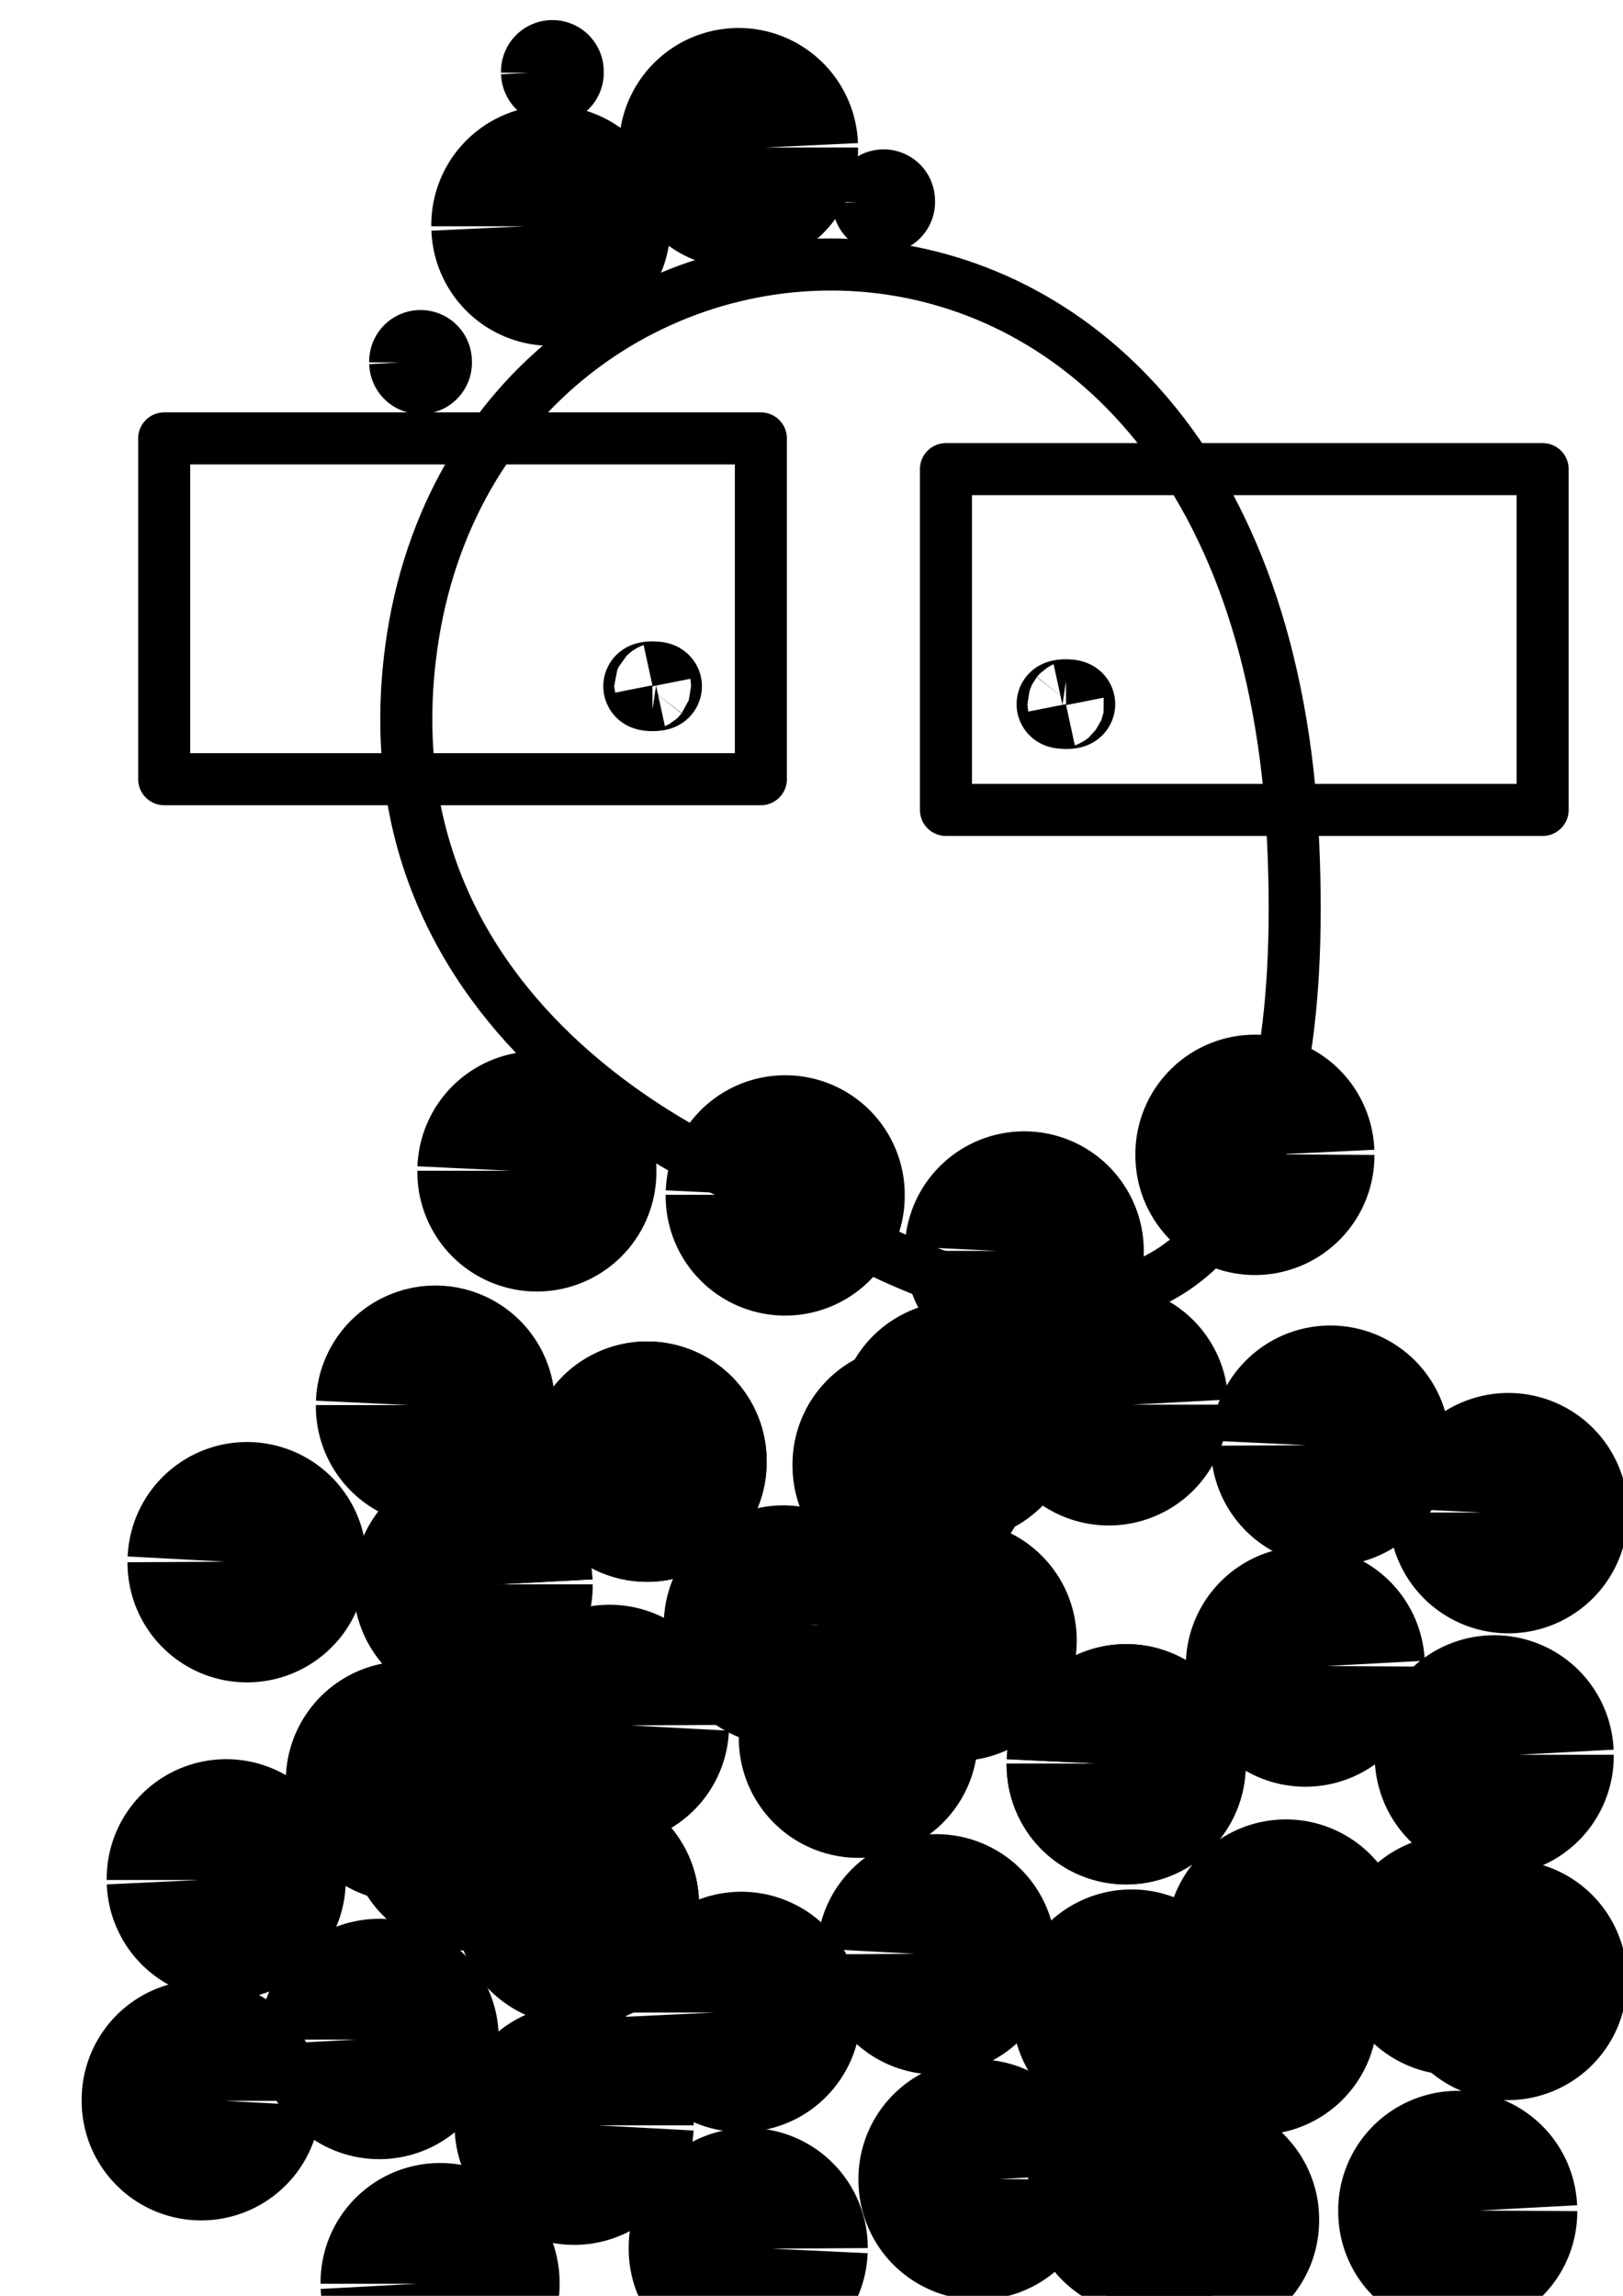 <?xml version="1.0" encoding="UTF-8" standalone="no"?>
<!-- Created with Inkscape (http://www.inkscape.org/) -->

<svg
   width="210mm"
   height="297mm"
   viewBox="0 0 210 297"
   version="1.1"
   id="svg5"
   inkscape:version="1.1.1 (3bf5ae0d25, 2021-09-20, custom)"
   sodipodi:docname="shep.svg"
   xmlns:inkscape="http://www.inkscape.org/namespaces/inkscape"
   xmlns:sodipodi="http://sodipodi.sourceforge.net/DTD/sodipodi-0.dtd"
   xmlns="http://www.w3.org/2000/svg"
   xmlns:svg="http://www.w3.org/2000/svg">
  <sodipodi:namedview
     id="namedview7"
     pagecolor="#ffffff"
     bordercolor="#666666"
     borderopacity="1.0"
     inkscape:pageshadow="2"
     inkscape:pageopacity="0.0"
     inkscape:pagecheckerboard="0"
     inkscape:document-units="mm"
     showgrid="false"
     inkscape:zoom="0.42538677"
     inkscape:cx="342.04167"
     inkscape:cy="568.89405"
     inkscape:window-width="1920"
     inkscape:window-height="1020"
     inkscape:window-x="0"
     inkscape:window-y="32"
     inkscape:window-maximized="1"
     inkscape:current-layer="g3424" />
  <defs
     id="defs2" />
  <g
     inkscape:label="图层 1"
     inkscape:groupmode="layer"
     id="layer1">
    <g
       id="g3424">
      <path
         style="fill:#ffcc00;fill-opacity:0;stroke:#000000;stroke-width:30.928;stroke-linejoin:round"
         id="path919"
         sodipodi:type="arc"
         sodipodi:cx="29.053398"
         sodipodi:cy="202.013"
         sodipodi:rx="2.9132636"
         sodipodi:ry="3.0038321"
         sodipodi:start="0"
         sodipodi:end="0.054803339"
         sodipodi:arc-type="chord"
         d="m 31.967,202.013 a 2.913,3.004 0 0 1 -0.004,0.165 z"
         sodipodi:open="true" />
      <path
         style="fill:#ffcc00;fill-opacity:0;stroke:#000000;stroke-width:30.928;stroke-linejoin:round"
         id="path919-9"
         sodipodi:type="arc"
         sodipodi:cx="98.685341"
         sodipodi:cy="154.56326"
         sodipodi:rx="2.9132636"
         sodipodi:ry="3.0038321"
         sodipodi:start="0"
         sodipodi:end="0.054803339"
         sodipodi:arc-type="chord"
         sodipodi:open="true"
         d="m 101.599,154.563 a 2.913,3.004 0 0 1 -0.004,0.165 z" />
      <path
         style="fill:#ffcc00;fill-opacity:0;stroke:#000000;stroke-width:30.928;stroke-linejoin:round"
         id="path919-9-2"
         sodipodi:type="arc"
         sodipodi:cx="80.822807"
         sodipodi:cy="189.0049"
         sodipodi:rx="2.9132636"
         sodipodi:ry="3.0038321"
         sodipodi:start="0"
         sodipodi:end="0.054803339"
         sodipodi:arc-type="chord"
         sodipodi:open="true"
         d="m 83.736,189.005 a 2.913,3.004 0 0 1 -0.004,0.165 z" />
      <path
         style="fill:#ffcc00;fill-opacity:0;stroke:#000000;stroke-width:30.928;stroke-linejoin:round"
         id="path919-9-3"
         sodipodi:type="arc"
         sodipodi:cx="120.97098"
         sodipodi:cy="183.77232"
         sodipodi:rx="2.9132636"
         sodipodi:ry="3.0038321"
         sodipodi:start="0"
         sodipodi:end="0.054803339"
         sodipodi:arc-type="chord"
         sodipodi:open="true"
         d="m 123.884,183.772 a 2.913,3.004 0 0 1 -0.004,0.165 z" />
      <path
         style="fill:#ffcc00;fill-opacity:0;stroke:#000000;stroke-width:30.928;stroke-linejoin:round"
         id="path919-2"
         sodipodi:type="arc"
         sodipodi:cx="66.55452"
         sodipodi:cy="151.45041"
         sodipodi:rx="2.9132636"
         sodipodi:ry="3.0038321"
         sodipodi:start="0"
         sodipodi:end="0.054803339"
         sodipodi:arc-type="chord"
         sodipodi:open="true"
         d="m 69.468,151.45 a 2.913,3.004 0 0 1 -0.004,0.165 z" />
      <path
         style="fill:#ffcc00;fill-opacity:0;stroke:#000000;stroke-width:30.928;stroke-linejoin:round"
         id="path919-0"
         sodipodi:type="arc"
         sodipodi:cx="192.25668"
         sodipodi:cy="195.66725"
         sodipodi:rx="2.9132636"
         sodipodi:ry="3.0038321"
         sodipodi:start="0"
         sodipodi:end="0.054803339"
         sodipodi:arc-type="chord"
         sodipodi:open="true"
         d="m 195.17,195.667 a 2.913,3.004 0 0 1 -0.004,0.165 z" />
      <path
         style="fill:#ffcc00;fill-opacity:0;stroke:#000000;stroke-width:30.928;stroke-linejoin:round"
         id="path919-7"
         sodipodi:type="arc"
         sodipodi:cx="-64.116722"
         sodipodi:cy="204.97589"
         sodipodi:rx="2.9132636"
         sodipodi:ry="3.0038321"
         sodipodi:start="0"
         sodipodi:end="0.054803339"
         sodipodi:arc-type="chord"
         sodipodi:open="true"
         d="m -61.203,204.976 a 2.913,3.004 0 0 1 -0.004,0.165 z"
         transform="scale(-1,1)" />
      <path
         style="fill:#ffcc00;fill-opacity:0;stroke:#000000;stroke-width:30.928;stroke-linejoin:round"
         id="path919-9-5"
         sodipodi:type="arc"
         sodipodi:cx="-86.640587"
         sodipodi:cy="189.0049"
         sodipodi:rx="2.9132636"
         sodipodi:ry="3.0038321"
         sodipodi:start="0"
         sodipodi:end="0.054803339"
         sodipodi:arc-type="chord"
         sodipodi:open="true"
         d="m -83.727,189.005 a 2.913,3.004 0 0 1 -0.004,0.165 z"
         transform="scale(-1,1)" />
      <path
         style="fill:#ffcc00;fill-opacity:0;stroke:#000000;stroke-width:30.928;stroke-linejoin:round"
         id="path919-9-2-9"
         sodipodi:type="arc"
         sodipodi:cx="-104.26488"
         sodipodi:cy="210.20847"
         sodipodi:rx="2.9132636"
         sodipodi:ry="3.0038321"
         sodipodi:start="0"
         sodipodi:end="0.054803339"
         sodipodi:arc-type="chord"
         sodipodi:open="true"
         d="m -101.352,210.208 a 2.913,3.004 0 0 1 -0.004,0.165 z"
         transform="scale(-1,1)" />
      <path
         style="fill:#ffcc00;fill-opacity:0;stroke:#000000;stroke-width:30.928;stroke-linejoin:round"
         id="path919-9-3-2"
         sodipodi:type="arc"
         sodipodi:cx="-64.116722"
         sodipodi:cy="204.97589"
         sodipodi:rx="2.9132636"
         sodipodi:ry="3.0038321"
         sodipodi:start="0"
         sodipodi:end="0.054803339"
         sodipodi:arc-type="chord"
         sodipodi:open="true"
         d="m -61.203,204.976 a 2.913,3.004 0 0 1 -0.004,0.165 z"
         transform="scale(-1,1)" />
      <path
         style="fill:#ffcc00;fill-opacity:0;stroke:#000000;stroke-width:30.928;stroke-linejoin:round"
         id="path919-2-2"
         sodipodi:type="arc"
         sodipodi:cx="-120.91601"
         sodipodi:cy="189.45131"
         sodipodi:rx="2.9132636"
         sodipodi:ry="3.0038321"
         sodipodi:start="0"
         sodipodi:end="0.054803339"
         sodipodi:arc-type="chord"
         sodipodi:open="true"
         d="m -118.003,189.451 a 2.913,3.004 0 0 1 -0.004,0.165 z"
         transform="scale(-1,1)" />
      <path
         style="fill:#ffcc00;fill-opacity:0;stroke:#000000;stroke-width:30.928;stroke-linejoin:round"
         id="path919-0-8"
         sodipodi:type="arc"
         sodipodi:cx="-146.37122"
         sodipodi:cy="181.71512"
         sodipodi:rx="2.9132636"
         sodipodi:ry="3.0038321"
         sodipodi:start="0"
         sodipodi:end="0.054803339"
         sodipodi:arc-type="chord"
         sodipodi:open="true"
         d="m -143.458,181.715 a 2.913,3.004 0 0 1 -0.004,0.165 z"
         transform="scale(-1,1)" />
      <path
         style="fill:#ffcc00;fill-opacity:0;stroke:#000000;stroke-width:30.928;stroke-linejoin:round"
         id="path919-94"
         sodipodi:type="arc"
         sodipodi:cx="169.22638"
         sodipodi:cy="186.93884"
         sodipodi:rx="2.9132636"
         sodipodi:ry="3.0038321"
         sodipodi:start="0"
         sodipodi:end="0.054803339"
         sodipodi:arc-type="chord"
         sodipodi:open="true"
         d="m 172.14,186.939 a 2.913,3.004 0 0 1 -0.004,0.165 z" />
      <path
         style="fill:#ffcc00;fill-opacity:0;stroke:#000000;stroke-width:30.928;stroke-linejoin:round"
         id="path919-9-7"
         sodipodi:type="arc"
         sodipodi:cx="57.601257"
         sodipodi:cy="236.71521"
         sodipodi:rx="2.9132636"
         sodipodi:ry="3.0038321"
         sodipodi:start="0"
         sodipodi:end="0.054803339"
         sodipodi:arc-type="chord"
         sodipodi:open="true"
         d="m 60.515,236.715 a 2.913,3.004 0 0 1 -0.004,0.165 z" />
      <path
         style="fill:#ffcc00;fill-opacity:0;stroke:#000000;stroke-width:30.928;stroke-linejoin:round"
         id="path919-3"
         sodipodi:type="arc"
         sodipodi:cx="-171.80836"
         sodipodi:cy="215.51163"
         sodipodi:rx="2.9132636"
         sodipodi:ry="3.0038321"
         sodipodi:start="0"
         sodipodi:end="0.054803339"
         sodipodi:arc-type="chord"
         sodipodi:open="true"
         d="m -168.895,215.512 a 2.913,3.004 0 0 1 -0.004,0.165 z"
         transform="scale(-1,1)" />
      <path
         style="fill:#ffcc00;fill-opacity:0;stroke:#000000;stroke-width:30.928;stroke-linejoin:round"
         id="path919-9-2-6"
         sodipodi:type="arc"
         sodipodi:cx="-126.09767"
         sodipodi:cy="212.18338"
         sodipodi:rx="2.9132636"
         sodipodi:ry="3.0038321"
         sodipodi:start="0"
         sodipodi:end="0.054803339"
         sodipodi:arc-type="chord"
         sodipodi:open="true"
         d="m -123.184,212.183 a 2.913,3.004 0 0 1 -0.004,0.165 z"
         transform="scale(-1,1)" />
      <path
         style="fill:#ffcc00;fill-opacity:0;stroke:#000000;stroke-width:30.928;stroke-linejoin:round"
         id="path919-2-1"
         sodipodi:type="arc"
         sodipodi:cx="-165.28258"
         sodipodi:cy="149.31627"
         sodipodi:rx="2.9132636"
         sodipodi:ry="3.0038321"
         sodipodi:start="0"
         sodipodi:end="0.054803339"
         sodipodi:arc-type="chord"
         sodipodi:open="true"
         d="m -162.369,149.316 a 2.913,3.004 0 0 1 -0.004,0.165 z"
         transform="scale(-1,1)" />
      <path
         style="fill:#ffcc00;fill-opacity:0;stroke:#000000;stroke-width:30.928;stroke-linejoin:round"
         id="path919-0-06"
         sodipodi:type="arc"
         sodipodi:cx="-113.96958"
         sodipodi:cy="224.71066"
         sodipodi:rx="2.9132636"
         sodipodi:ry="3.0038321"
         sodipodi:start="0"
         sodipodi:end="0.054803339"
         sodipodi:arc-type="chord"
         sodipodi:open="true"
         d="m -111.056,224.711 a 2.913,3.004 0 0 1 -0.004,0.165 z"
         transform="scale(-1,1)" />
      <path
         style="fill:#ffcc00;fill-opacity:0;stroke:#000000;stroke-width:30.928;stroke-linejoin:round"
         id="path919-0-8-4"
         sodipodi:type="arc"
         sodipodi:cx="-169.29218"
         sodipodi:cy="250.83392"
         sodipodi:rx="2.9132636"
         sodipodi:ry="3.0038321"
         sodipodi:start="0"
         sodipodi:end="0.054803339"
         sodipodi:arc-type="chord"
         sodipodi:open="true"
         transform="scale(-1,1)"
         d="m -166.379,250.834 a 2.913,3.004 0 0 1 -0.004,0.165 z" />
      <path
         style="fill:#ffcc00;fill-opacity:0;stroke:#000000;stroke-width:30.928;stroke-linejoin:round"
         id="path919-94-7"
         sodipodi:type="arc"
         sodipodi:cx="192.14734"
         sodipodi:cy="256.05765"
         sodipodi:rx="2.9132636"
         sodipodi:ry="3.0038321"
         sodipodi:start="0"
         sodipodi:end="0.054803339"
         sodipodi:arc-type="chord"
         sodipodi:open="true"
         d="m 195.061,256.058 a 2.913,3.004 0 0 1 -0.004,0.165 z" />
      <path
         style="fill:#ffcc00;fill-opacity:0;stroke:#000000;stroke-width:30.928;stroke-linejoin:round"
         id="path919-3-4"
         sodipodi:type="arc"
         sodipodi:cx="-191.52629"
         sodipodi:cy="285.94922"
         sodipodi:rx="2.9132636"
         sodipodi:ry="3.0038321"
         sodipodi:start="0"
         sodipodi:end="0.054803339"
         sodipodi:arc-type="chord"
         sodipodi:open="true"
         transform="scale(-1,1)"
         d="m -188.613,285.949 a 2.913,3.004 0 0 1 -0.004,0.165 z" />
      <path
         style="fill:#ffcc00;fill-opacity:0;stroke:#000000;stroke-width:30.928;stroke-linejoin:round"
         id="path919-2-1-4"
         sodipodi:type="arc"
         sodipodi:cx="-165.66974"
         sodipodi:cy="260.54504"
         sodipodi:rx="2.9132636"
         sodipodi:ry="3.0038321"
         sodipodi:start="0"
         sodipodi:end="0.054803339"
         sodipodi:arc-type="chord"
         sodipodi:open="true"
         transform="scale(-1,1)"
         d="m -162.756,260.545 a 2.913,3.004 0 0 1 -0.004,0.165 z" />
      <path
         style="fill:#ffcc00;fill-opacity:0;stroke:#000000;stroke-width:30.928;stroke-linejoin:round"
         id="path919-0-06-30"
         sodipodi:type="arc"
         sodipodi:cx="-191.12494"
         sodipodi:cy="252.80885"
         sodipodi:rx="2.9132636"
         sodipodi:ry="3.0038321"
         sodipodi:start="0"
         sodipodi:end="0.054803339"
         sodipodi:arc-type="chord"
         sodipodi:open="true"
         transform="scale(-1,1)"
         d="m -188.212,252.809 a 2.913,3.004 0 0 1 -0.004,0.165 z" />
      <path
         style="fill:#ffcc00;fill-opacity:0;stroke:#000000;stroke-width:30.928;stroke-linejoin:round"
         id="path919-7-3"
         sodipodi:type="arc"
         sodipodi:cx="142.80374"
         sodipodi:cy="228.15439"
         sodipodi:rx="2.9132636"
         sodipodi:ry="3.0038321"
         sodipodi:start="0"
         sodipodi:end="0.054803339"
         sodipodi:arc-type="chord"
         sodipodi:open="true"
         d="m 145.717,228.154 a 2.913,3.004 0 0 1 -0.004,0.165 z" />
      <path
         style="fill:#ffcc00;fill-opacity:0;stroke:#000000;stroke-width:30.928;stroke-linejoin:round"
         id="path919-9-5-2"
         sodipodi:type="arc"
         sodipodi:cx="120.27989"
         sodipodi:cy="212.18338"
         sodipodi:rx="2.9132636"
         sodipodi:ry="3.0038321"
         sodipodi:start="0"
         sodipodi:end="0.054803339"
         sodipodi:arc-type="chord"
         sodipodi:open="true"
         d="m 123.193,212.183 a 2.913,3.004 0 0 1 -0.004,0.165 z" />
      <path
         style="fill:#ffcc00;fill-opacity:0;stroke:#000000;stroke-width:30.928;stroke-linejoin:round"
         id="path919-9-3-2-0"
         sodipodi:type="arc"
         sodipodi:cx="142.80374"
         sodipodi:cy="228.15439"
         sodipodi:rx="2.9132636"
         sodipodi:ry="3.0038321"
         sodipodi:start="0"
         sodipodi:end="0.054803339"
         sodipodi:arc-type="chord"
         sodipodi:open="true"
         d="m 145.717,228.154 a 2.913,3.004 0 0 1 -0.004,0.165 z" />
      <path
         style="fill:#ffcc00;fill-opacity:0;stroke:#000000;stroke-width:30.928;stroke-linejoin:round"
         id="path919-9-7-6"
         sodipodi:type="arc"
         sodipodi:cx="-149.3192"
         sodipodi:cy="259.89371"
         sodipodi:rx="2.9132636"
         sodipodi:ry="3.0038321"
         sodipodi:start="0"
         sodipodi:end="0.054803339"
         sodipodi:arc-type="chord"
         sodipodi:open="true"
         d="m -146.406,259.894 a 2.913,3.004 0 0 1 -0.004,0.165 z"
         transform="scale(-1,1)" />
      <path
         style="fill:#ffcc00;fill-opacity:0;stroke:#000000;stroke-width:30.928;stroke-linejoin:round"
         id="path919-9-2-8"
         sodipodi:type="arc"
         sodipodi:cx="120.93627"
         sodipodi:cy="212.18341"
         sodipodi:rx="2.9132636"
         sodipodi:ry="3.0038321"
         sodipodi:start="0"
         sodipodi:end="0.054803339"
         sodipodi:arc-type="chord"
         sodipodi:open="true"
         d="m 123.85,212.183 a 2.913,3.004 0 0 1 -0.004,0.165 z" />
      <path
         style="fill:#ffcc00;fill-opacity:0;stroke:#000000;stroke-width:30.928;stroke-linejoin:round"
         id="path919-9-3-4"
         sodipodi:type="arc"
         sodipodi:cx="129.61479"
         sodipodi:cy="161.81985"
         sodipodi:rx="2.9132636"
         sodipodi:ry="3.0038321"
         sodipodi:start="0"
         sodipodi:end="0.054803339"
         sodipodi:arc-type="chord"
         sodipodi:open="true"
         d="m 132.528,161.82 a 2.913,3.004 0 0 1 -0.004,0.165 z" />
      <path
         style="fill:#ffcc00;fill-opacity:0;stroke:#000000;stroke-width:30.928;stroke-linejoin:round"
         id="path919-9-1"
         sodipodi:type="arc"
         sodipodi:cx="-99.720749"
         sodipodi:cy="-290.91782"
         sodipodi:rx="2.9132636"
         sodipodi:ry="3.0038321"
         sodipodi:start="0"
         sodipodi:end="0.054803339"
         sodipodi:arc-type="chord"
         sodipodi:open="true"
         d="m -96.807,-290.918 a 2.913,3.004 0 0 1 -0.004,0.165 z"
         transform="scale(-1)" />
      <path
         style="fill:#ffcc00;fill-opacity:0;stroke:#000000;stroke-width:30.928;stroke-linejoin:round"
         id="path919-9-3-5"
         sodipodi:type="arc"
         sodipodi:cx="-77.196884"
         sodipodi:cy="-274.94681"
         sodipodi:rx="2.9132636"
         sodipodi:ry="3.0038321"
         sodipodi:start="0"
         sodipodi:end="0.054803339"
         sodipodi:arc-type="chord"
         sodipodi:open="true"
         d="m -74.284,-274.947 a 2.913,3.004 0 0 1 -0.004,0.165 z"
         transform="scale(-1)" />
      <path
         style="fill:#ffcc00;fill-opacity:0;stroke:#000000;stroke-width:30.928;stroke-linejoin:round"
         id="path919-9-2-9-5"
         sodipodi:type="arc"
         sodipodi:cx="93.008514"
         sodipodi:cy="-260.35574"
         sodipodi:rx="2.9132636"
         sodipodi:ry="3.0038321"
         sodipodi:start="0"
         sodipodi:end="0.054803339"
         sodipodi:arc-type="chord"
         sodipodi:open="true"
         transform="scale(1,-1)"
         d="m 95.922,-260.356 a 2.913,3.004 0 0 1 -0.004,0.165 z" />
      <path
         style="fill:#ffcc00;fill-opacity:0;stroke:#000000;stroke-width:30.928;stroke-linejoin:round"
         id="path919-2-2-4"
         sodipodi:type="arc"
         sodipodi:cx="68.360001"
         sodipodi:cy="-29.271461"
         sodipodi:rx="2.9132636"
         sodipodi:ry="3.0038321"
         sodipodi:start="0"
         sodipodi:end="0.054803339"
         sodipodi:arc-type="chord"
         sodipodi:open="true"
         transform="scale(1,-1)"
         d="m 71.273,-29.271 a 2.913,3.004 0 0 1 -0.004,0.165 z" />
      <path
         style="fill:#ffcc00;fill-opacity:0;stroke:#000000;stroke-width:30.928;stroke-linejoin:round"
         id="path919-0-8-7"
         sodipodi:type="arc"
         sodipodi:cx="54.032227"
         sodipodi:cy="-295.44678"
         sodipodi:rx="2.9132636"
         sodipodi:ry="3.0038321"
         sodipodi:start="0"
         sodipodi:end="0.054803339"
         sodipodi:arc-type="chord"
         sodipodi:open="true"
         transform="scale(1,-1)"
         d="m 56.945,-295.447 a 2.913,3.004 0 0 1 -0.004,0.165 z" />
      <path
         style="fill:#ffcc00;fill-opacity:0;stroke:#000000;stroke-width:30.928;stroke-linejoin:round"
         id="path919-94-6"
         sodipodi:type="arc"
         sodipodi:cx="-28.941483"
         sodipodi:cy="-271.7803"
         sodipodi:rx="2.9132636"
         sodipodi:ry="3.0038321"
         sodipodi:start="0"
         sodipodi:end="0.054803339"
         sodipodi:arc-type="chord"
         sodipodi:open="true"
         d="m -26.028,-271.78 a 2.913,3.004 0 0 1 -0.004,0.165 z"
         transform="scale(-1)" />
      <path
         style="fill:#ffcc00;fill-opacity:0;stroke:#000000;stroke-width:30.928;stroke-linejoin:round"
         id="path919-3-5"
         sodipodi:type="arc"
         sodipodi:cx="26.359489"
         sodipodi:cy="-243.20752"
         sodipodi:rx="2.9132636"
         sodipodi:ry="3.0038321"
         sodipodi:start="0"
         sodipodi:end="0.054803339"
         sodipodi:arc-type="chord"
         sodipodi:open="true"
         transform="scale(1,-1)"
         d="m 29.273,-243.208 a 2.913,3.004 0 0 1 -0.004,0.165 z" />
      <path
         style="fill:#ffcc00;fill-opacity:0;stroke:#000000;stroke-width:30.928;stroke-linejoin:round"
         id="path919-9-2-6-6"
         sodipodi:type="arc"
         sodipodi:cx="72.07019"
         sodipodi:cy="-246.53577"
         sodipodi:rx="2.9132636"
         sodipodi:ry="3.0038321"
         sodipodi:start="0"
         sodipodi:end="0.054803339"
         sodipodi:arc-type="chord"
         sodipodi:open="true"
         transform="scale(1,-1)"
         d="m 74.983,-246.536 a 2.913,3.004 0 0 1 -0.004,0.165 z" />
      <path
         style="fill:#ffcc00;fill-opacity:0;stroke:#000000;stroke-width:30.928;stroke-linejoin:round"
         id="path919-2-1-9"
         sodipodi:type="arc"
         sodipodi:cx="46.153599"
         sodipodi:cy="-263.85727"
         sodipodi:rx="2.9132636"
         sodipodi:ry="3.0038321"
         sodipodi:start="0"
         sodipodi:end="0.054803339"
         sodipodi:arc-type="chord"
         sodipodi:open="true"
         transform="scale(1,-1)"
         d="m 49.067,-263.857 a 2.913,3.004 0 0 1 -0.004,0.165 z" />
      <path
         style="fill:#ffcc00;fill-opacity:0;stroke:#000000;stroke-width:13.289;stroke-linejoin:round;stroke-miterlimit:4;stroke-dasharray:none"
         id="path919-0-06-3"
         sodipodi:type="arc"
         sodipodi:cx="68.563431"
         sodipodi:cy="-9.4048538"
         sodipodi:rx="2.9132636"
         sodipodi:ry="3.0038321"
         sodipodi:start="0"
         sodipodi:end="0.054803339"
         sodipodi:arc-type="chord"
         sodipodi:open="true"
         transform="scale(1,-1)"
         d="m 71.477,-9.405 a 2.913,3.004 0 0 1 -0.004,0.165 z" />
      <path
         style="fill:#ffcc00;fill-opacity:0;stroke:#000000;stroke-width:13.289;stroke-linejoin:round;stroke-miterlimit:4;stroke-dasharray:none"
         id="path919-0-06-3-2"
         sodipodi:type="arc"
         sodipodi:cx="111.42593"
         sodipodi:cy="-26.131876"
         sodipodi:rx="2.9132636"
         sodipodi:ry="3.0038321"
         sodipodi:start="0"
         sodipodi:end="0.054803339"
         sodipodi:arc-type="chord"
         sodipodi:open="true"
         transform="scale(1,-1)"
         d="m 114.339,-26.132 a 2.913,3.004 0 0 1 -0.004,0.165 z" />
      <path
         style="fill:#ffcc00;fill-opacity:0;stroke:#000000;stroke-width:13.289;stroke-linejoin:round;stroke-miterlimit:4;stroke-dasharray:none"
         id="path919-0-06-3-0"
         sodipodi:type="arc"
         sodipodi:cx="51.504829"
         sodipodi:cy="-46.917946"
         sodipodi:rx="2.9132636"
         sodipodi:ry="3.0038321"
         sodipodi:start="0"
         sodipodi:end="0.054803339"
         sodipodi:arc-type="chord"
         sodipodi:open="true"
         transform="scale(1,-1)"
         d="m 54.418,-46.918 a 2.913,3.004 0 0 1 -0.004,0.165 z" />
      <path
         style="fill:#ffcc00;fill-opacity:0;stroke:#000000;stroke-width:30.928;stroke-linejoin:round"
         id="path919-7-3-7"
         sodipodi:type="arc"
         sodipodi:cx="-55.364113"
         sodipodi:cy="-230.56474"
         sodipodi:rx="2.9132636"
         sodipodi:ry="3.0038321"
         sodipodi:start="0"
         sodipodi:end="0.054803339"
         sodipodi:arc-type="chord"
         sodipodi:open="true"
         d="m -52.451,-230.565 a 2.913,3.004 0 0 1 -0.004,0.165 z"
         transform="scale(-1)" />
      <path
         style="fill:#ffcc00;fill-opacity:0;stroke:#000000;stroke-width:30.928;stroke-linejoin:round"
         id="path919-9-5-2-4"
         sodipodi:type="arc"
         sodipodi:cx="-77.88797"
         sodipodi:cy="-246.53577"
         sodipodi:rx="2.9132636"
         sodipodi:ry="3.0038321"
         sodipodi:start="0"
         sodipodi:end="0.054803339"
         sodipodi:arc-type="chord"
         sodipodi:open="true"
         d="m -74.975,-246.536 a 2.913,3.004 0 0 1 -0.004,0.165 z"
         transform="scale(-1)" />
      <path
         style="fill:#ffcc00;fill-opacity:0;stroke:#000000;stroke-width:30.928;stroke-linejoin:round"
         id="path919-9-3-2-0-5"
         sodipodi:type="arc"
         sodipodi:cx="-55.364113"
         sodipodi:cy="-230.56474"
         sodipodi:rx="2.9132636"
         sodipodi:ry="3.0038321"
         sodipodi:start="0"
         sodipodi:end="0.054803339"
         sodipodi:arc-type="chord"
         sodipodi:open="true"
         d="m -52.451,-230.565 a 2.913,3.004 0 0 1 -0.004,0.165 z"
         transform="scale(-1)" />
      <path
         style="fill:#ffcc00;fill-opacity:0;stroke:#000000;stroke-width:30.928;stroke-linejoin:round"
         id="path919-9-2-8-2"
         sodipodi:type="arc"
         sodipodi:cx="-77.23159"
         sodipodi:cy="-246.53574"
         sodipodi:rx="2.9132636"
         sodipodi:ry="3.0038321"
         sodipodi:start="0"
         sodipodi:end="0.054803339"
         sodipodi:arc-type="chord"
         sodipodi:open="true"
         d="m -74.318,-246.536 a 2.913,3.004 0 0 1 -0.004,0.165 z"
         transform="scale(-1)" />
      <path
         style="fill:#ffcc00;fill-opacity:0;stroke:#000000;stroke-width:30.928;stroke-linejoin:round"
         id="path919-9-3-4-5"
         sodipodi:type="arc"
         sodipodi:cx="-81.782509"
         sodipodi:cy="-223.22754"
         sodipodi:rx="2.9132636"
         sodipodi:ry="3.0038321"
         sodipodi:start="0"
         sodipodi:end="0.054803339"
         sodipodi:arc-type="chord"
         sodipodi:open="true"
         d="m -78.869,-223.228 a 2.913,3.004 0 0 1 -0.004,0.165 z"
         transform="scale(-1)" />
      <path
         style="fill:#ffcc00;fill-opacity:0;stroke:#000000;stroke-width:30.928;stroke-linejoin:round"
         id="path919-2-5"
         sodipodi:type="arc"
         sodipodi:cx="118.24149"
         sodipodi:cy="252.7413"
         sodipodi:rx="2.9132636"
         sodipodi:ry="3.0038321"
         sodipodi:start="0"
         sodipodi:end="0.054803339"
         sodipodi:arc-type="chord"
         sodipodi:open="true"
         d="m 121.155,252.741 a 2.913,3.004 0 0 1 -0.004,0.165 z" />
      <path
         style="fill:#ffcc00;fill-opacity:0;stroke:#000000;stroke-width:30.928;stroke-linejoin:round"
         id="path919-0-0"
         sodipodi:type="arc"
         sodipodi:cx="53.424763"
         sodipodi:cy="181.76852"
         sodipodi:rx="2.9132636"
         sodipodi:ry="3.0038321"
         sodipodi:start="0"
         sodipodi:end="0.054803339"
         sodipodi:arc-type="chord"
         sodipodi:open="true"
         d="m 56.338,181.769 a 2.913,3.004 0 0 1 -0.004,0.165 z" />
      <path
         style="fill:#ffcc00;fill-opacity:0;stroke:#000000;stroke-width:30.928;stroke-linejoin:round"
         id="path919-0-8-78"
         sodipodi:type="arc"
         sodipodi:cx="-129.45058"
         sodipodi:cy="281.88406"
         sodipodi:rx="2.9132636"
         sodipodi:ry="3.0038321"
         sodipodi:start="0"
         sodipodi:end="0.054803339"
         sodipodi:arc-type="chord"
         sodipodi:open="true"
         transform="scale(-1,1)"
         d="m -126.537,281.884 a 2.913,3.004 0 0 1 -0.004,0.165 z" />
      <path
         style="fill:#ffcc00;fill-opacity:0;stroke:#000000;stroke-width:30.928;stroke-linejoin:round"
         id="path919-94-68"
         sodipodi:type="arc"
         sodipodi:cx="152.30576"
         sodipodi:cy="287.10779"
         sodipodi:rx="2.9132636"
         sodipodi:ry="3.0038321"
         sodipodi:start="0"
         sodipodi:end="0.054803339"
         sodipodi:arc-type="chord"
         sodipodi:open="true"
         d="m 155.219,287.108 a 2.913,3.004 0 0 1 -0.004,0.165 z" />
      <path
         style="fill:#ffcc00;fill-opacity:0;stroke:#000000;stroke-width:30.928;stroke-linejoin:round"
         id="path919-3-8"
         sodipodi:type="arc"
         sodipodi:cx="-196.24724"
         sodipodi:cy="227.00861"
         sodipodi:rx="2.9132636"
         sodipodi:ry="3.0038321"
         sodipodi:start="0"
         sodipodi:end="0.054803339"
         sodipodi:arc-type="chord"
         sodipodi:open="true"
         transform="scale(-1,1)"
         d="m -193.334,227.009 a 2.913,3.004 0 0 1 -0.004,0.165 z" />
      <path
         style="fill:#ffcc00;fill-opacity:0;stroke:#000000;stroke-width:30.928;stroke-linejoin:round"
         id="path919-2-1-43"
         sodipodi:type="arc"
         sodipodi:cx="-98.468864"
         sodipodi:cy="19.083584"
         sodipodi:rx="2.9132636"
         sodipodi:ry="3.0038321"
         sodipodi:start="0"
         sodipodi:end="0.054803339"
         sodipodi:arc-type="chord"
         sodipodi:open="true"
         transform="scale(-1,1)"
         d="m -95.556,19.084 a 2.913,3.004 0 0 1 -0.004,0.165 z" />
      <path
         style="fill:#ffcc00;fill-opacity:0;stroke:#000000;stroke-width:30.928;stroke-linejoin:round"
         id="path919-0-06-1"
         sodipodi:type="arc"
         sodipodi:cx="-151.28336"
         sodipodi:cy="283.85898"
         sodipodi:rx="2.9132636"
         sodipodi:ry="3.0038321"
         sodipodi:start="0"
         sodipodi:end="0.054803339"
         sodipodi:arc-type="chord"
         sodipodi:open="true"
         transform="scale(-1,1)"
         d="m -148.37,283.859 a 2.913,3.004 0 0 1 -0.004,0.165 z" />
      <path
         style="fill:none;stroke:#000000;stroke-width:6.734;stroke-linecap:butt;stroke-linejoin:miter;stroke-miterlimit:4;stroke-dasharray:none;stroke-opacity:1"
         d="m 101.594,154.728 c 0,0 -54.457,-17.631 -48.579,-69.365 C 60.747,17.326 162.772,9.506 167.321,109.01 c 4.427,96.857 -65.726,45.718 -65.726,45.718 z"
         id="path1686"
         sodipodi:nodetypes="cssc" />
      <g
         id="g3363">
        <rect
           style="fill:#ffcc00;fill-opacity:0;stroke:#000000;stroke-width:6.734;stroke-linejoin:round;stroke-miterlimit:4;stroke-dasharray:none;stroke-opacity:1"
           id="rect2742"
           width="77.205"
           height="44.088"
           x="21.244"
           y="56.714" />
        <rect
           style="fill:#ffcc00;fill-opacity:0;stroke:#000000;stroke-width:6.734;stroke-linejoin:round;stroke-miterlimit:4;stroke-dasharray:none;stroke-opacity:1"
           id="rect2742-4"
           width="77.205"
           height="44.088"
           x="122.397"
           y="60.689" />
        <path
           style="fill:#ffcc00;fill-opacity:0;stroke:#000000;stroke-width:11.356;stroke-linejoin:round;stroke-miterlimit:4;stroke-dasharray:none;stroke-opacity:1"
           id="path2875-9"
           sodipodi:type="arc"
           sodipodi:cx="-84.441093"
           sodipodi:cy="-88.778992"
           sodipodi:rx="0.70168048"
           sodipodi:ry="0.12587532"
           sodipodi:start="2.2590122"
           sodipodi:end="1.5345736"
           sodipodi:arc-type="slice"
           d="m -84.887,-88.682 a 0.702,0.126 0 0 1 -0.168,-0.158 0.702,0.126 0 0 1 0.838,-0.058 0.702,0.126 0 0 1 0.47,0.137 0.702,0.126 0 0 1 -0.669,0.108 l -0.025,-0.126 z"
           transform="scale(-1)" />
        <path
           style="fill:#ffcc00;fill-opacity:0;stroke:#000000;stroke-width:11.356;stroke-linejoin:round;stroke-miterlimit:4;stroke-dasharray:none;stroke-opacity:1"
           id="path2875"
           sodipodi:type="arc"
           sodipodi:cx="137.91602"
           sodipodi:cy="91.092476"
           sodipodi:rx="0.70168048"
           sodipodi:ry="0.12587532"
           sodipodi:start="2.2590122"
           sodipodi:end="1.5345736"
           sodipodi:arc-type="slice"
           d="m 137.47,91.19 a 0.702,0.126 0 0 1 -0.168,-0.158 0.702,0.126 0 0 1 0.838,-0.058 0.702,0.126 0 0 1 0.47,0.137 0.702,0.126 0 0 1 -0.669,0.108 l -0.025,-0.126 z" />
      </g>
    </g>
  </g>
</svg>
